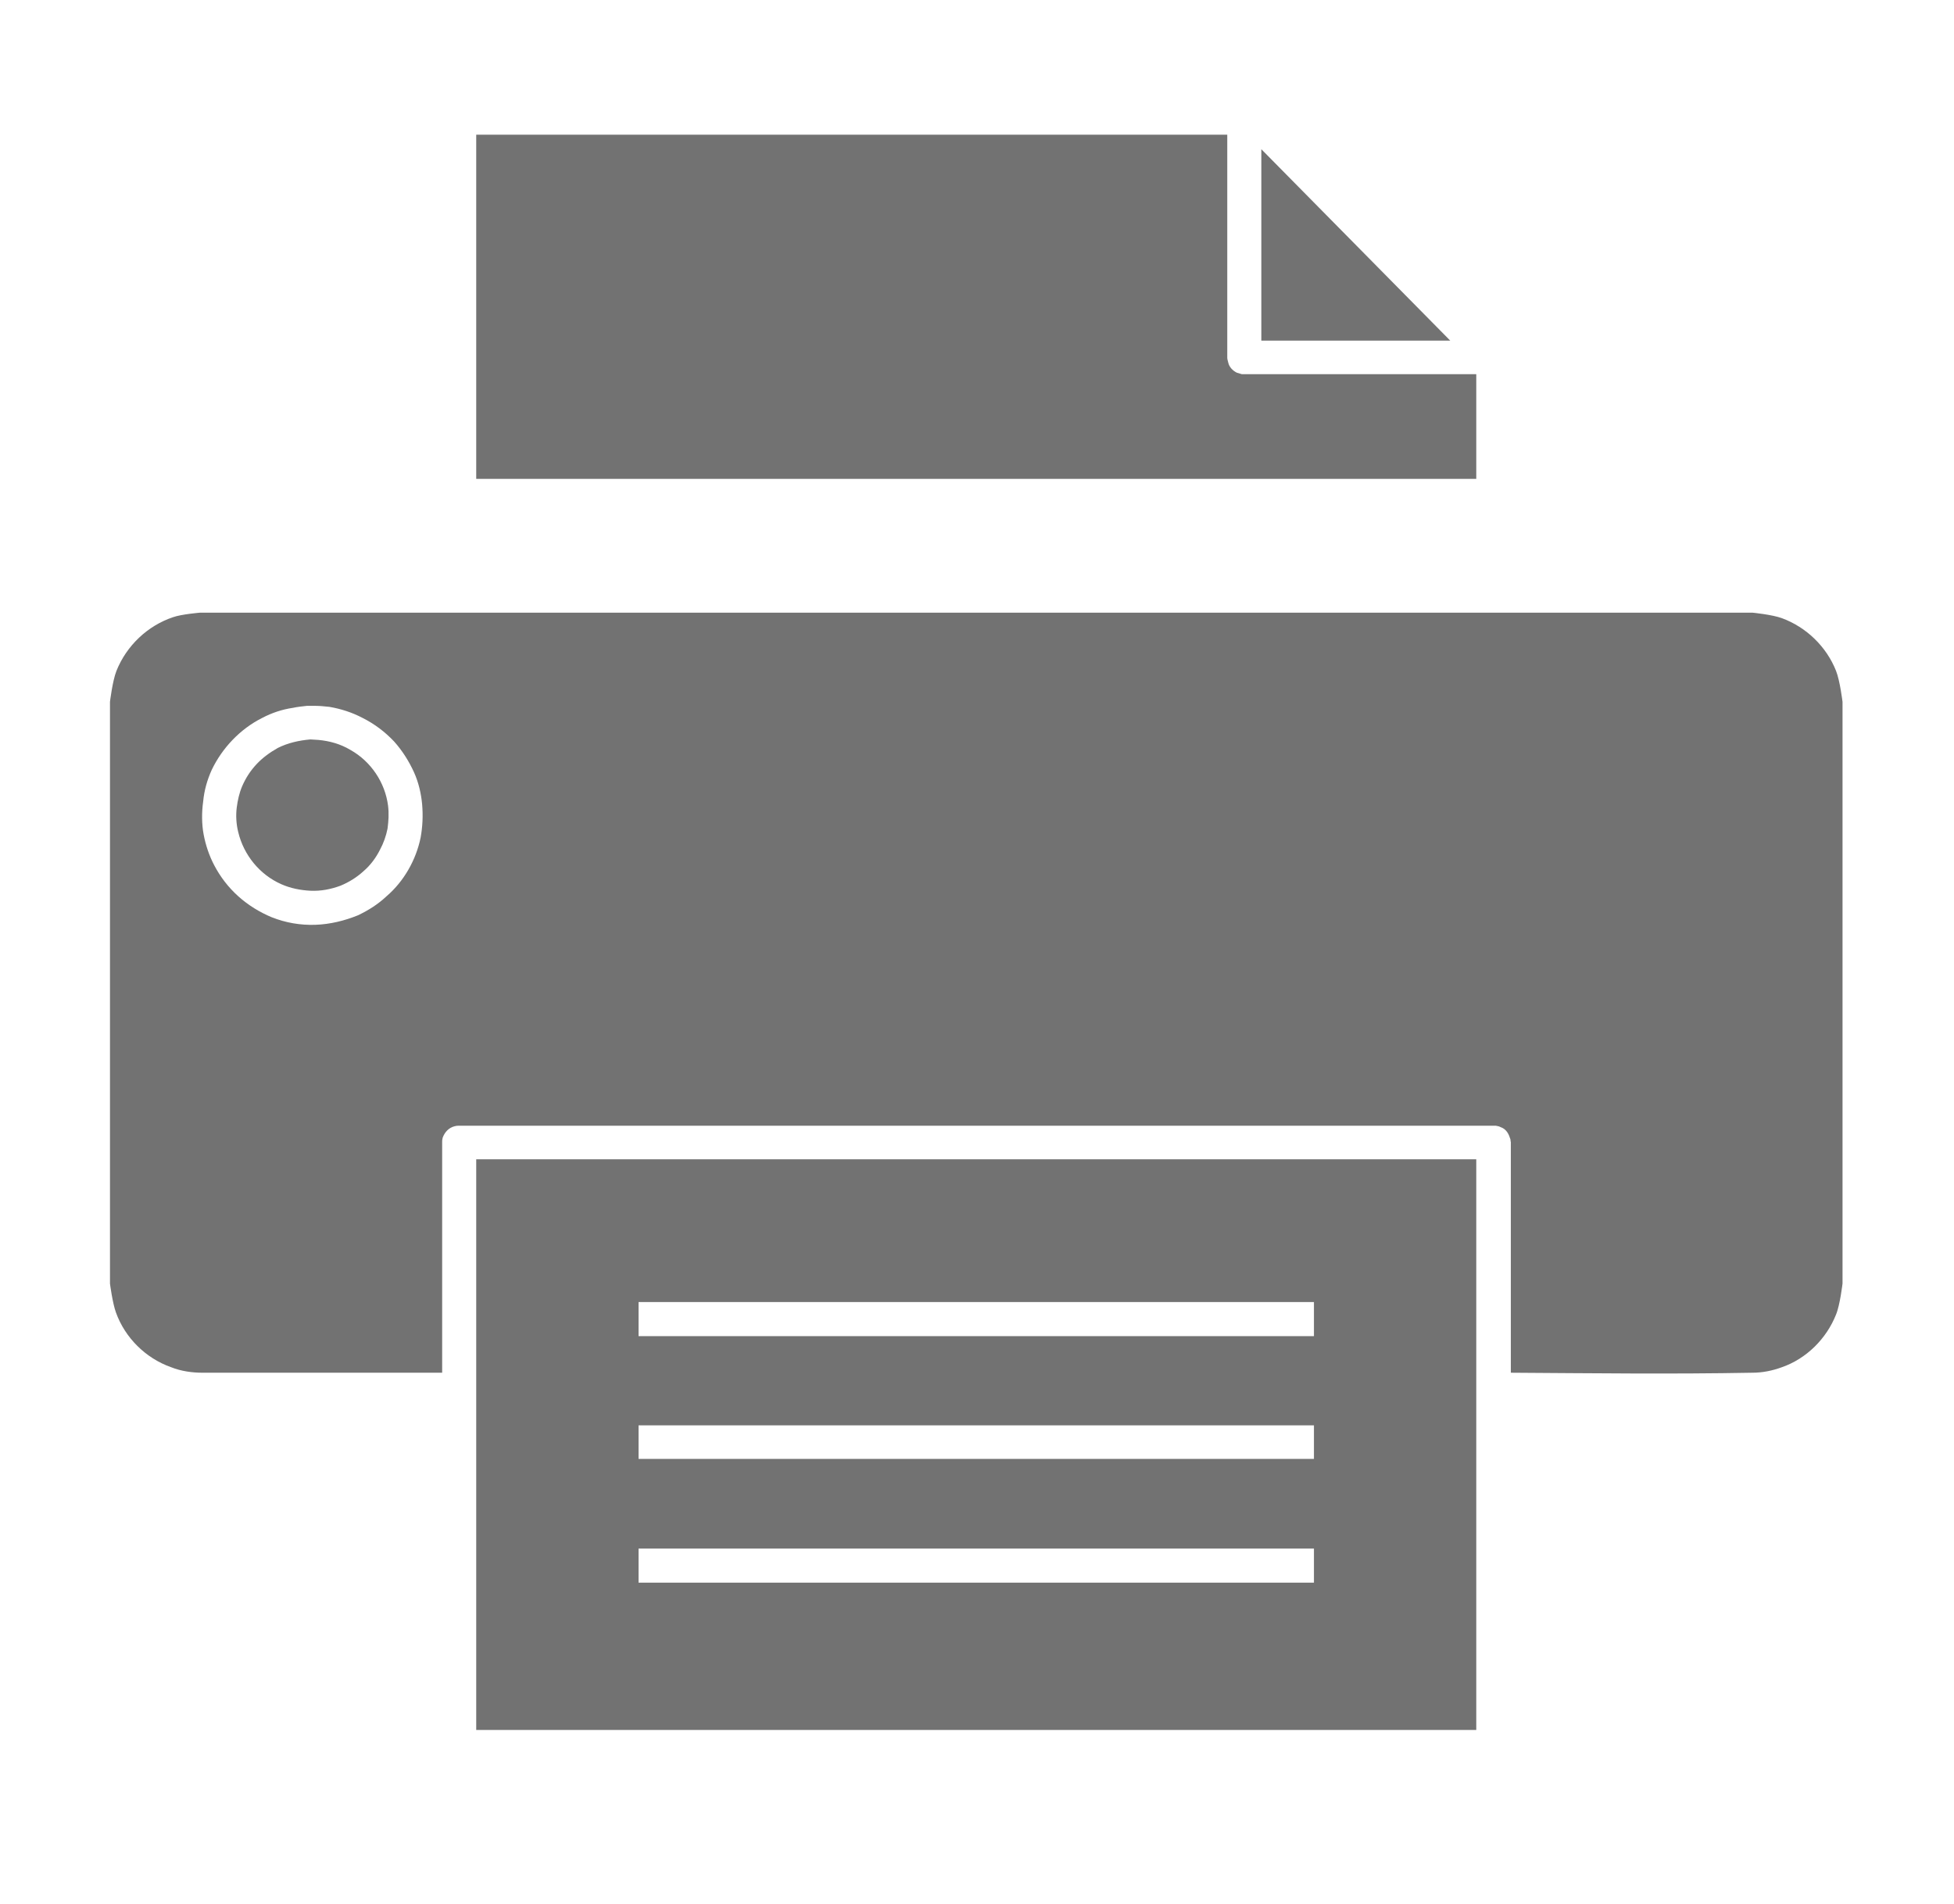 <?xml version="1.0" encoding="UTF-8" standalone="no"?>
<!DOCTYPE svg PUBLIC "-//W3C//DTD SVG 1.1//EN" "http://www.w3.org/Graphics/SVG/1.1/DTD/svg11.dtd">
<svg width="100%" height="100%" viewBox="0 0 39 38" version="1.1" xmlns="http://www.w3.org/2000/svg" xmlns:xlink="http://www.w3.org/1999/xlink" xml:space="preserve" style="fill-rule:evenodd;clip-rule:evenodd;stroke-linejoin:round;stroke-miterlimit:1.414;">
    <g transform="matrix(1,0,0,1,-8304,-9568)">
        <g transform="matrix(1,0,0,1,1.629,1.692)">
            <g transform="matrix(1,0,0,1,0.862,-0.373)">
                <g transform="matrix(1,0,0,1,-17.056,0.029)">
                    <g id="print.-blk">
                        <path d="M8348.03,9589.79L8348.03,9601.18L8328.07,9601.18L8328.07,9589.79L8348.03,9589.79ZM8344.79,9598.24L8344.79,9597.56L8331.31,9597.56L8331.31,9598.24L8344.79,9598.24ZM8344.79,9595.77L8344.79,9595.1L8331.31,9595.1L8331.31,9595.77L8344.79,9595.77ZM8353.54,9578.88C8353.55,9578.88 8353.94,9578.92 8354.13,9578.99C8354.62,9579.17 8355.02,9579.56 8355.21,9580.04C8355.29,9580.24 8355.34,9580.66 8355.34,9580.66L8355.34,9592.27C8355.34,9592.27 8355.29,9592.7 8355.21,9592.89C8355.02,9593.37 8354.62,9593.77 8354.13,9593.94C8353.94,9594.01 8353.74,9594.05 8353.54,9594.05C8351.93,9594.08 8350.33,9594.06 8348.72,9594.05L8348.72,9589.45C8348.71,9589.42 8348.72,9589.4 8348.7,9589.36C8348.67,9589.26 8348.61,9589.18 8348.52,9589.15C8348.48,9589.13 8348.47,9589.13 8348.42,9589.12C8348.41,9589.12 8348.39,9589.12 8348.38,9589.12L8327.73,9589.12C8327.69,9589.12 8327.68,9589.12 8327.64,9589.13C8327.52,9589.16 8327.44,9589.25 8327.4,9589.36C8327.39,9589.4 8327.39,9589.42 8327.39,9589.45L8327.39,9594.05L8322.61,9594.05C8322.4,9594.05 8322.18,9594.02 8321.98,9593.94C8321.47,9593.76 8321.06,9593.35 8320.88,9592.85C8320.81,9592.66 8320.76,9592.27 8320.76,9592.27L8320.76,9580.66C8320.76,9580.66 8320.81,9580.24 8320.89,9580.04C8321.09,9579.54 8321.51,9579.14 8322.02,9578.97C8322.19,9578.91 8322.56,9578.88 8322.56,9578.88L8353.54,9578.88ZM8344.79,9593.32L8344.79,9592.64L8331.31,9592.64L8331.31,9593.32L8344.79,9593.32ZM8324.86,9580.74C8324.95,9580.74 8325.04,9580.75 8325.14,9580.76C8325.37,9580.8 8325.59,9580.87 8325.8,9580.98C8326.04,9581.1 8326.25,9581.26 8326.43,9581.45C8326.6,9581.64 8326.73,9581.85 8326.83,9582.07C8326.92,9582.27 8326.97,9582.49 8326.99,9582.7C8327.01,9582.93 8327,9583.15 8326.96,9583.37C8326.87,9583.81 8326.63,9584.24 8326.28,9584.54C8326.11,9584.7 8325.92,9584.82 8325.71,9584.92C8325.44,9585.03 8325.15,9585.1 8324.86,9585.11C8324.56,9585.12 8324.27,9585.07 8323.99,9584.96C8323.75,9584.86 8323.52,9584.72 8323.32,9584.54C8323.12,9584.36 8322.96,9584.15 8322.84,9583.92C8322.74,9583.73 8322.67,9583.52 8322.63,9583.31C8322.59,9583.1 8322.59,9582.86 8322.62,9582.65C8322.64,9582.43 8322.7,9582.22 8322.79,9582.02C8323,9581.58 8323.36,9581.2 8323.8,9580.98C8323.99,9580.88 8324.2,9580.81 8324.41,9580.78C8324.5,9580.76 8324.6,9580.75 8324.69,9580.74C8324.75,9580.74 8324.8,9580.74 8324.86,9580.74ZM8324.76,9581.41C8324.53,9581.43 8324.31,9581.48 8324.11,9581.58C8323.95,9581.67 8323.8,9581.78 8323.68,9581.91C8323.56,9582.04 8323.47,9582.18 8323.4,9582.34C8323.34,9582.48 8323.31,9582.62 8323.29,9582.77C8323.27,9582.93 8323.28,9583.1 8323.32,9583.26C8323.43,9583.72 8323.75,9584.11 8324.18,9584.3C8324.36,9584.38 8324.56,9584.42 8324.76,9584.43C8324.97,9584.44 8325.17,9584.4 8325.36,9584.33C8325.53,9584.26 8325.69,9584.16 8325.82,9584.04C8325.96,9583.92 8326.07,9583.77 8326.15,9583.61C8326.22,9583.48 8326.27,9583.34 8326.3,9583.19C8326.32,9583.04 8326.33,9582.89 8326.31,9582.73C8326.25,9582.27 8325.97,9581.85 8325.56,9581.62C8325.36,9581.5 8325.14,9581.44 8324.92,9581.42C8324.87,9581.42 8324.81,9581.41 8324.76,9581.41ZM8343.06,9569.34L8343.06,9573.79C8343.06,9573.82 8343.07,9573.85 8343.08,9573.89C8343.1,9573.98 8343.17,9574.05 8343.25,9574.09C8343.28,9574.1 8343.32,9574.11 8343.35,9574.12L8348.03,9574.12L8348.03,9576.21L8328.07,9576.21L8328.07,9569.34L8343.06,9569.34ZM8343.74,9573.45L8347.51,9573.45L8343.74,9569.63L8343.74,9573.45Z" style="fill:rgb(114,114,114);"/>
                    </g>
                </g>
                <g transform="matrix(1.379,0,0,1.004,-2953.8,-33.099)">
                    <rect x="8164" y="9564.92" width="28.271" height="36.874" style="fill:rgb(255,33,33);fill-opacity:0;"/>
                </g>
            </g>
        </g>
    </g>
</svg>
